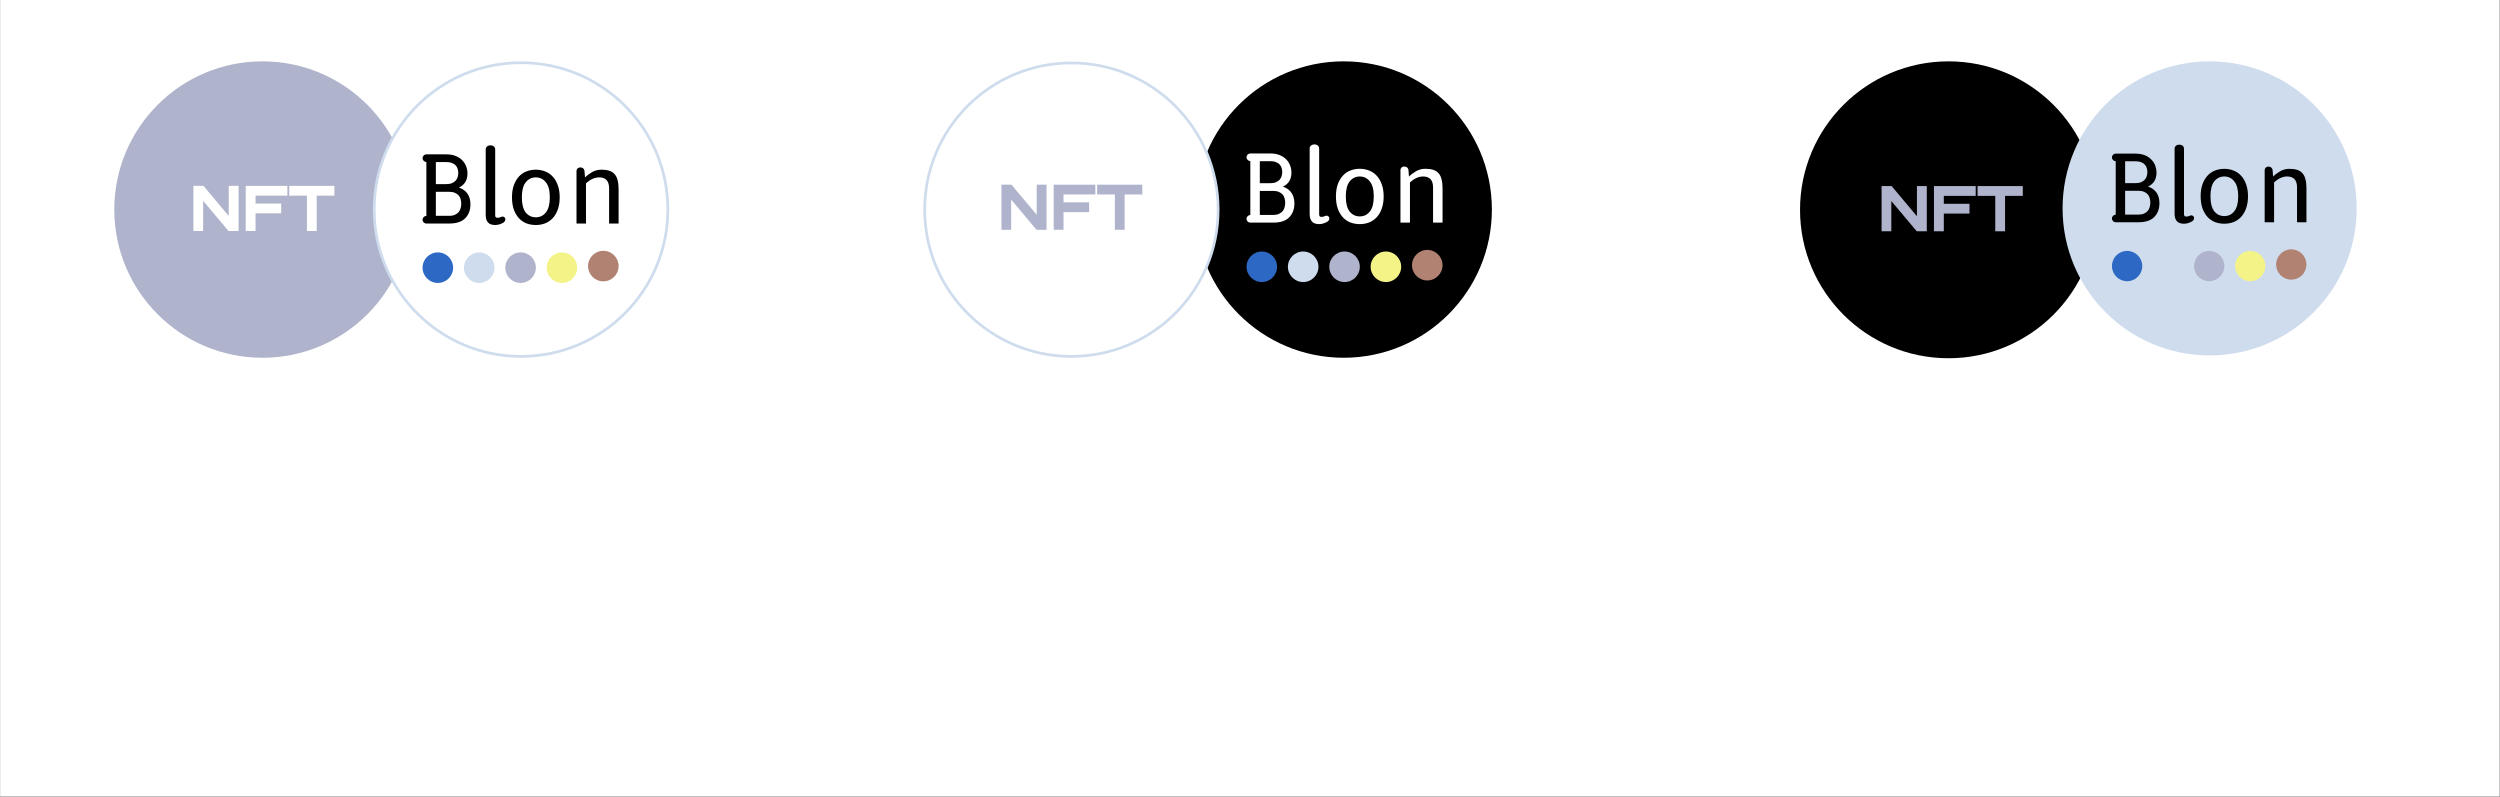 <svg width="8232" height="2623" viewBox="0 0 8232 2623" fill="none" xmlns="http://www.w3.org/2000/svg">
<rect x="0" y="0" width="8232" height="2623" fill="#333333" stroke="none"/>
<rect x="0.304" y="0.013" width="8230.75" height="2622.49" fill="white"/>
<circle cx="4424.44" cy="690.014" r="488.008" fill="black"/>
<circle cx="6415.95" cy="690.815" r="488.809" fill="black"/>
<circle cx="864.368" cy="690.014" r="488.008" fill="#AFB3CC"/>
<circle cx="1715.61" cy="690.014" r="483.508" fill="white" stroke="#CEDCED" stroke-width="9"/>
<circle cx="7275.85" cy="686.193" r="484.187" fill="#CEDCED"/>
<circle cx="3527.94" cy="690.397" r="483.125" fill="white" stroke="#CEDCED" stroke-width="9"/>
<circle cx="1441.75" cy="881.392" r="50.294" fill="#2D68C4"/>
<circle cx="1577.97" cy="881.392" r="50.294" fill="#CEDCED"/>
<circle cx="1714.18" cy="881.392" r="50.294" fill="#AFB3CC"/>
<circle cx="1850.39" cy="881.392" r="50.294" fill="#F3F388"/>
<circle cx="1986.61" cy="876.153" r="50.294" fill="#B18272"/>
<path d="M1630.58 708.362C1630.58 711.832 1631.23 714.218 1632.53 715.519C1634.05 716.603 1636 717.146 1638.38 717.146C1640.12 717.146 1642.07 716.929 1644.24 716.495C1646.41 715.844 1648.36 715.085 1650.1 714.218C1662.48 708.362 1671.78 726.152 1655.3 734.388C1651.83 736.124 1648.04 737.642 1643.91 738.943C1639.79 740.244 1635.24 740.895 1630.25 740.895C1625.91 740.895 1621.9 740.353 1618.21 739.268C1614.53 738.401 1611.27 736.666 1608.45 734.063C1605.63 731.46 1603.36 727.99 1601.62 723.652C1600.1 719.315 1599.34 713.892 1599.34 707.386V492.013C1599.34 474.109 1630.58 473.731 1630.58 492.013V708.362Z" fill="black"/>
<path fill-rule="evenodd" clip-rule="evenodd" d="M1469.67 508.28C1481.38 508.28 1491.58 510.015 1500.25 513.485C1508.93 516.956 1516.08 521.619 1521.72 527.475C1527.58 533.114 1531.92 539.729 1534.74 547.32C1537.77 554.912 1539.29 562.936 1539.29 571.395C1539.29 593.301 1529.96 608.7 1511.31 617.593C1523.89 621.931 1533.33 628.763 1539.62 638.089C1545.91 647.415 1549.05 658.911 1549.05 672.575C1549.05 691.661 1543.3 707.06 1531.81 718.772C1520.31 730.268 1502.85 736.015 1479.43 736.015H1403.95C1397.05 736.015 1391.46 730.422 1391.46 723.523C1391.46 716.624 1397.05 711.032 1403.95 711.032V533.266C1397.05 533.266 1391.46 527.673 1391.46 520.774C1391.46 513.875 1397.05 508.283 1403.95 508.283L1469.67 508.28ZM1435.18 631.582V710.639H1479.43C1487.02 710.639 1493.31 709.446 1498.3 707.06C1503.5 704.674 1507.63 701.638 1510.66 697.951C1513.7 694.047 1515.76 689.709 1516.84 684.938C1518.14 680.166 1518.79 675.394 1518.79 670.623C1518.79 665.851 1518.14 661.08 1516.84 656.308C1515.76 651.536 1513.7 647.415 1510.66 643.945C1507.63 640.258 1503.5 637.33 1498.3 635.161C1493.31 632.775 1487.02 631.582 1479.43 631.582H1435.18ZM1435.18 533.656V606.206H1469.67C1477.26 606.206 1483.55 605.122 1488.54 602.953C1493.74 600.567 1497.86 597.639 1500.9 594.169C1503.94 590.698 1506 586.794 1507.08 582.457C1508.38 578.119 1509.03 573.781 1509.03 569.443C1509.03 565.105 1508.38 560.876 1507.08 556.755C1506 552.417 1503.94 548.513 1500.9 545.043C1497.86 541.573 1493.74 538.862 1488.54 536.91C1483.55 534.741 1477.26 533.656 1469.67 533.656H1435.18Z" fill="black"/>
<path fill-rule="evenodd" clip-rule="evenodd" d="M1691.71 610.436C1687.8 621.714 1685.85 634.836 1685.85 649.801C1685.85 664.767 1687.8 677.997 1691.71 689.492C1695.83 700.771 1701.36 710.314 1708.3 718.122C1715.24 725.713 1723.48 731.46 1733.02 735.364C1742.78 739.052 1753.19 740.895 1764.26 740.895C1775.32 740.895 1785.62 739.052 1795.16 735.364C1804.92 731.46 1813.27 725.713 1820.21 718.122C1827.37 710.314 1832.9 700.771 1836.81 689.492C1840.93 677.997 1842.99 664.767 1842.99 649.801C1842.99 634.836 1840.93 621.714 1836.81 610.436C1832.9 598.94 1827.37 589.397 1820.21 581.806C1813.27 573.998 1804.92 568.25 1795.16 564.563C1785.62 560.659 1775.32 558.707 1764.26 558.707C1753.19 558.707 1742.78 560.659 1733.02 564.563C1723.48 568.25 1715.24 573.998 1708.3 581.806C1701.36 589.397 1695.83 598.94 1691.71 610.436ZM1731.07 699.578C1722.61 688.733 1718.38 672.141 1718.38 649.801C1718.38 627.461 1722.61 610.978 1731.07 600.35C1739.75 589.506 1750.81 584.083 1764.26 584.083C1777.92 584.083 1788.98 589.506 1797.44 600.35C1806.12 610.978 1810.45 627.461 1810.45 649.801C1810.45 672.141 1806.12 688.733 1797.44 699.578C1788.98 710.205 1777.92 715.519 1764.26 715.519C1750.81 715.519 1739.75 710.205 1731.07 699.578Z" fill="black"/>
<path d="M1924.66 563.587L1926.29 584.409C1933.01 577.685 1940.93 571.721 1950.04 566.515C1959.15 561.31 1969.34 558.707 1980.62 558.707C1990.81 558.707 1999.49 559.9 2006.65 562.286C2013.8 564.672 2019.55 568.467 2023.89 573.673C2028.44 578.661 2031.7 585.276 2033.65 593.518C2035.82 601.76 2036.9 611.737 2036.9 623.449V736.015H2005.67V620.196C2005.67 596.121 1994.72 584.083 1972.81 584.083C1965.22 584.083 1957.74 585.818 1950.36 589.289C1942.99 592.759 1936.05 597.531 1929.54 603.604V736.015H1898.31V563.587C1898.31 547.169 1923.35 546.975 1924.66 563.587Z" fill="black"/>
<circle cx="7004.13" cy="876.073" r="49.9" fill="#2D68C4"/>
<circle cx="7139.28" cy="876.073" r="49.9" fill="#CEDCED"/>
<circle cx="7274.43" cy="876.073" r="49.9" fill="#AFB3CC"/>
<circle cx="7409.57" cy="876.073" r="49.9" fill="#F3F388"/>
<circle cx="7544.72" cy="870.875" r="49.9" fill="#B18272"/>
<path d="M7191.47 704.397C7191.47 707.84 7192.12 710.207 7193.41 711.498C7194.92 712.574 7196.85 713.112 7199.22 713.112C7200.94 713.112 7202.88 712.897 7205.03 712.466C7207.18 711.821 7209.12 711.068 7210.84 710.207C7223.13 704.397 7232.35 722.047 7216.01 730.22C7212.56 731.941 7208.8 733.448 7204.71 734.739C7200.62 736.03 7196.1 736.676 7191.15 736.676C7186.85 736.676 7182.87 736.138 7179.21 735.062C7175.55 734.201 7172.32 732.479 7169.53 729.897C7166.73 727.315 7164.47 723.872 7162.75 719.568C7161.24 715.264 7160.49 709.884 7160.49 703.428V489.742C7160.49 471.978 7191.47 471.603 7191.47 489.742V704.397Z" fill="black"/>
<path fill-rule="evenodd" clip-rule="evenodd" d="M7031.83 505.882C7043.45 505.882 7053.56 507.603 7062.17 511.046C7070.78 514.489 7077.88 519.116 7083.47 524.926C7089.28 530.521 7093.59 537.085 7096.39 544.616C7099.4 552.148 7100.91 560.11 7100.91 568.503C7100.91 590.237 7091.65 605.516 7073.15 614.339C7085.63 618.643 7094.99 625.421 7101.23 634.675C7107.47 643.928 7110.59 655.333 7110.59 668.89C7110.59 687.827 7104.89 703.106 7093.48 714.726C7082.08 726.131 7064.75 731.834 7041.51 731.834H6966.62C6959.78 731.833 6954.23 726.284 6954.23 719.44C6954.23 712.595 6959.78 707.046 6966.62 707.046V530.672C6959.78 530.672 6954.23 525.123 6954.23 518.278C6954.23 511.434 6959.78 505.885 6966.62 505.885L7031.83 505.882ZM6997.61 628.219V706.656H7041.51C7049.04 706.656 7055.28 705.473 7060.23 703.106C7065.4 700.739 7069.49 697.726 7072.5 694.068C7075.51 690.194 7077.56 685.89 7078.63 681.156C7079.92 676.422 7080.57 671.688 7080.57 666.953C7080.57 662.219 7079.92 657.485 7078.63 652.751C7077.56 648.016 7075.51 643.928 7072.5 640.485C7069.49 636.827 7065.4 633.921 7060.23 631.769C7055.28 629.402 7049.04 628.219 7041.51 628.219H6997.61ZM6997.61 531.059V603.041H7031.83C7039.36 603.041 7045.6 601.965 7050.55 599.813C7055.71 597.446 7059.8 594.541 7062.82 591.098C7065.83 587.655 7067.87 583.781 7068.95 579.478C7070.24 575.174 7070.89 570.87 7070.89 566.566C7070.89 562.262 7070.24 558.066 7068.95 553.977C7067.87 549.673 7065.83 545.8 7062.82 542.357C7059.8 538.914 7055.71 536.224 7050.55 534.287C7045.6 532.135 7039.36 531.059 7031.83 531.059H6997.61Z" fill="black"/>
<path fill-rule="evenodd" clip-rule="evenodd" d="M7252.13 607.238C7248.25 618.428 7246.32 631.447 7246.32 646.295C7246.32 661.143 7248.25 674.27 7252.13 685.675C7256.22 696.865 7261.7 706.334 7268.59 714.08C7275.47 721.612 7283.65 727.315 7293.12 731.188C7302.8 734.847 7313.13 736.676 7324.11 736.676C7335.08 736.676 7345.3 734.847 7354.77 731.188C7364.46 727.315 7372.74 721.612 7379.63 714.08C7386.73 706.334 7392.22 696.865 7396.09 685.675C7400.18 674.27 7402.22 661.143 7402.22 646.295C7402.22 631.447 7400.18 618.428 7396.09 607.238C7392.22 595.832 7386.73 586.364 7379.63 578.832C7372.74 571.085 7364.46 565.383 7354.77 561.724C7345.3 557.851 7335.08 555.914 7324.11 555.914C7313.13 555.914 7302.8 557.851 7293.12 561.724C7283.65 565.383 7275.47 571.085 7268.59 578.832C7261.7 586.364 7256.22 595.832 7252.13 607.238ZM7291.18 695.682C7282.79 684.922 7278.6 668.46 7278.6 646.295C7278.6 624.13 7282.79 607.775 7291.18 597.231C7299.79 586.471 7310.77 581.092 7324.11 581.092C7337.67 581.092 7348.64 586.471 7357.03 597.231C7365.64 607.775 7369.94 624.13 7369.94 646.295C7369.94 668.46 7365.64 684.922 7357.03 695.682C7348.64 706.226 7337.67 711.498 7324.11 711.498C7310.77 711.498 7299.79 706.226 7291.18 695.682Z" fill="black"/>
<path d="M7483.26 560.756L7484.87 581.414C7491.54 574.743 7499.4 568.826 7508.44 563.661C7517.47 558.496 7527.59 555.914 7538.78 555.914C7548.89 555.914 7557.5 557.098 7564.6 559.465C7571.7 561.832 7577.41 565.598 7581.71 570.762C7586.23 575.712 7589.46 582.275 7591.39 590.452C7593.54 598.63 7594.62 608.529 7594.62 620.149V731.834H7563.63V616.921C7563.63 593.035 7552.77 581.092 7531.03 581.092C7523.5 581.092 7516.08 582.813 7508.76 586.256C7501.44 589.699 7494.56 594.434 7488.1 600.459V731.834H7457.11V560.756C7457.11 544.466 7481.96 544.274 7483.26 560.756Z" fill="black"/>
<circle cx="4154.88" cy="878.439" r="50.294" fill="#2D68C4"/>
<circle cx="4291.1" cy="878.439" r="50.294" fill="#CEDCED"/>
<circle cx="4427.31" cy="878.439" r="50.294" fill="#AFB3CC"/>
<circle cx="4563.52" cy="878.439" r="50.294" fill="#F3F388"/>
<circle cx="4699.74" cy="873.2" r="50.294" fill="#B18272"/>
<path d="M4343.7 705.408C4343.7 708.879 4344.36 711.265 4345.66 712.566C4347.17 713.65 4349.13 714.193 4351.51 714.193C4353.25 714.193 4355.2 713.976 4357.37 713.542C4359.54 712.891 4361.49 712.132 4363.22 711.264C4375.61 705.408 4384.9 723.198 4368.43 731.435C4364.96 733.17 4361.16 734.689 4357.04 735.99C4352.92 737.291 4348.37 737.942 4343.38 737.942C4339.04 737.942 4335.03 737.4 4331.34 736.315C4327.65 735.448 4324.4 733.713 4321.58 731.11C4318.76 728.507 4316.48 725.037 4314.75 720.699C4313.23 716.361 4312.47 710.939 4312.47 704.432V489.06C4312.47 471.156 4343.7 470.777 4343.7 489.06V705.408Z" fill="white"/>
<path fill-rule="evenodd" clip-rule="evenodd" d="M4182.8 505.327C4194.51 505.327 4204.7 507.062 4213.38 510.532C4222.06 514.002 4229.21 518.666 4234.85 524.522C4240.71 530.161 4245.05 536.776 4247.87 544.367C4250.9 551.958 4252.42 559.983 4252.42 568.442C4252.42 590.348 4243.09 605.747 4224.44 614.64C4237.02 618.978 4246.46 625.81 4252.75 635.136C4259.04 644.462 4262.18 655.958 4262.18 669.622C4262.18 688.708 4256.43 704.107 4244.94 715.819C4233.44 727.314 4215.98 733.062 4192.56 733.062H4117.08C4110.18 733.061 4104.59 727.469 4104.59 720.57C4104.59 713.671 4110.18 708.079 4117.08 708.079V530.312C4110.18 530.312 4104.59 524.72 4104.59 517.821C4104.59 510.922 4110.18 505.33 4117.08 505.33L4182.8 505.327ZM4148.31 628.629V707.686H4192.56C4200.15 707.686 4206.44 706.493 4211.43 704.107C4216.63 701.721 4220.75 698.685 4223.79 694.998C4226.83 691.094 4228.89 686.756 4229.97 681.984C4231.27 677.213 4231.92 672.441 4231.92 667.67C4231.92 662.898 4231.27 658.126 4229.97 653.355C4228.89 648.583 4226.83 644.462 4223.79 640.992C4220.75 637.305 4216.63 634.377 4211.43 632.208C4206.44 629.822 4200.15 628.629 4192.56 628.629H4148.31ZM4148.31 530.703V603.253H4182.8C4190.39 603.253 4196.68 602.169 4201.67 600C4206.87 597.614 4210.99 594.686 4214.03 591.216C4217.07 587.745 4219.13 583.841 4220.21 579.503C4221.51 575.166 4222.16 570.828 4222.16 566.49C4222.16 562.152 4221.51 557.923 4220.21 553.802C4219.13 549.464 4217.07 545.56 4214.03 542.09C4210.99 538.62 4206.87 535.908 4201.67 533.956C4196.68 531.788 4190.39 530.703 4182.8 530.703H4148.31Z" fill="white"/>
<path fill-rule="evenodd" clip-rule="evenodd" d="M4404.83 607.482C4400.93 618.761 4398.98 631.883 4398.98 646.848C4398.98 661.814 4400.93 675.044 4404.83 686.539C4408.96 697.817 4414.49 707.36 4421.43 715.169C4428.37 722.76 4436.61 728.507 4446.15 732.411C4455.91 736.098 4466.32 737.942 4477.38 737.942C4488.45 737.942 4498.75 736.098 4508.29 732.411C4518.05 728.507 4526.4 722.76 4533.34 715.169C4540.5 707.36 4546.03 697.817 4549.93 686.539C4554.06 675.044 4556.12 661.814 4556.12 646.848C4556.12 631.883 4554.06 618.761 4549.93 607.482C4546.03 595.987 4540.5 586.444 4533.34 578.853C4526.4 571.045 4518.05 565.297 4508.29 561.61C4498.75 557.706 4488.45 555.754 4477.38 555.754C4466.32 555.754 4455.91 557.706 4446.15 561.61C4436.61 565.297 4428.37 571.045 4421.43 578.853C4414.49 586.444 4408.96 595.987 4404.83 607.482ZM4444.2 696.624C4435.74 685.78 4431.51 669.188 4431.51 646.848C4431.51 624.508 4435.74 608.025 4444.2 597.397C4452.88 586.552 4463.94 581.13 4477.38 581.13C4491.05 581.13 4502.11 586.552 4510.57 597.397C4519.24 608.025 4523.58 624.508 4523.58 646.848C4523.58 669.188 4519.24 685.78 4510.57 696.624C4502.11 707.252 4491.05 712.566 4477.38 712.566C4463.94 712.566 4452.88 707.252 4444.2 696.624Z" fill="white"/>
<path d="M4637.79 560.634L4639.42 581.456C4646.14 574.732 4654.06 568.767 4663.17 563.562C4672.28 558.357 4682.47 555.754 4693.75 555.754C4703.94 555.754 4712.62 556.947 4719.78 559.333C4726.93 561.718 4732.68 565.514 4737.02 570.719C4741.57 575.708 4744.83 582.323 4746.78 590.565C4748.95 598.807 4750.03 608.784 4750.03 620.496V733.062H4718.8V617.243C4718.8 593.168 4707.85 581.13 4685.94 581.13C4678.35 581.13 4670.87 582.865 4663.49 586.336C4656.12 589.806 4649.18 594.577 4642.67 600.65V733.062H4611.44V560.634C4611.44 544.216 4636.48 544.022 4637.79 560.634Z" fill="white"/>
<path d="M3297.55 756.622V608.121H3330.55L3413.67 707.122V608.121H3446.05V756.622H3413.05L3329.52 657.209V756.622H3297.55Z" fill="#AFB3CC"/>
<path d="M3469.57 756.622V608.121H3606.73V640.296H3501.95V666.284H3586.31V698.459H3501.95V756.622H3469.57Z" fill="#AFB3CC"/>
<path d="M3670.96 756.622V640.296H3612.8V608.121H3761.3V640.296H3703.13V756.622H3670.96Z" fill="#AFB3CC"/>
<path d="M636.925 760.664V612.046H669.952L753.137 711.125V612.046H785.544V760.664H752.517L668.92 661.173V760.664H636.925Z" fill="white"/>
<path d="M809.082 760.664V612.046H946.347V644.247H841.489V670.255H925.912V702.456H841.489V760.664H809.082Z" fill="white"/>
<path d="M1010.63 760.664V644.247H952.42V612.046H1101.04V644.247H1042.83V760.664H1010.63Z" fill="white"/>
<path d="M6195.68 761.581V612.719H6228.76L6312.08 711.96V612.719H6344.54V761.581H6311.46L6227.73 661.926V761.581H6195.68Z" fill="#AFB3CC"/>
<path d="M6368.12 761.581V612.719H6505.61V644.972H6400.58V671.023H6485.14V703.277H6400.58V761.581H6368.12Z" fill="#AFB3CC"/>
<path d="M6570 761.581V644.972H6511.69V612.719H6660.56V644.972H6602.25V761.581H6570Z" fill="#AFB3CC"/>
</svg>
